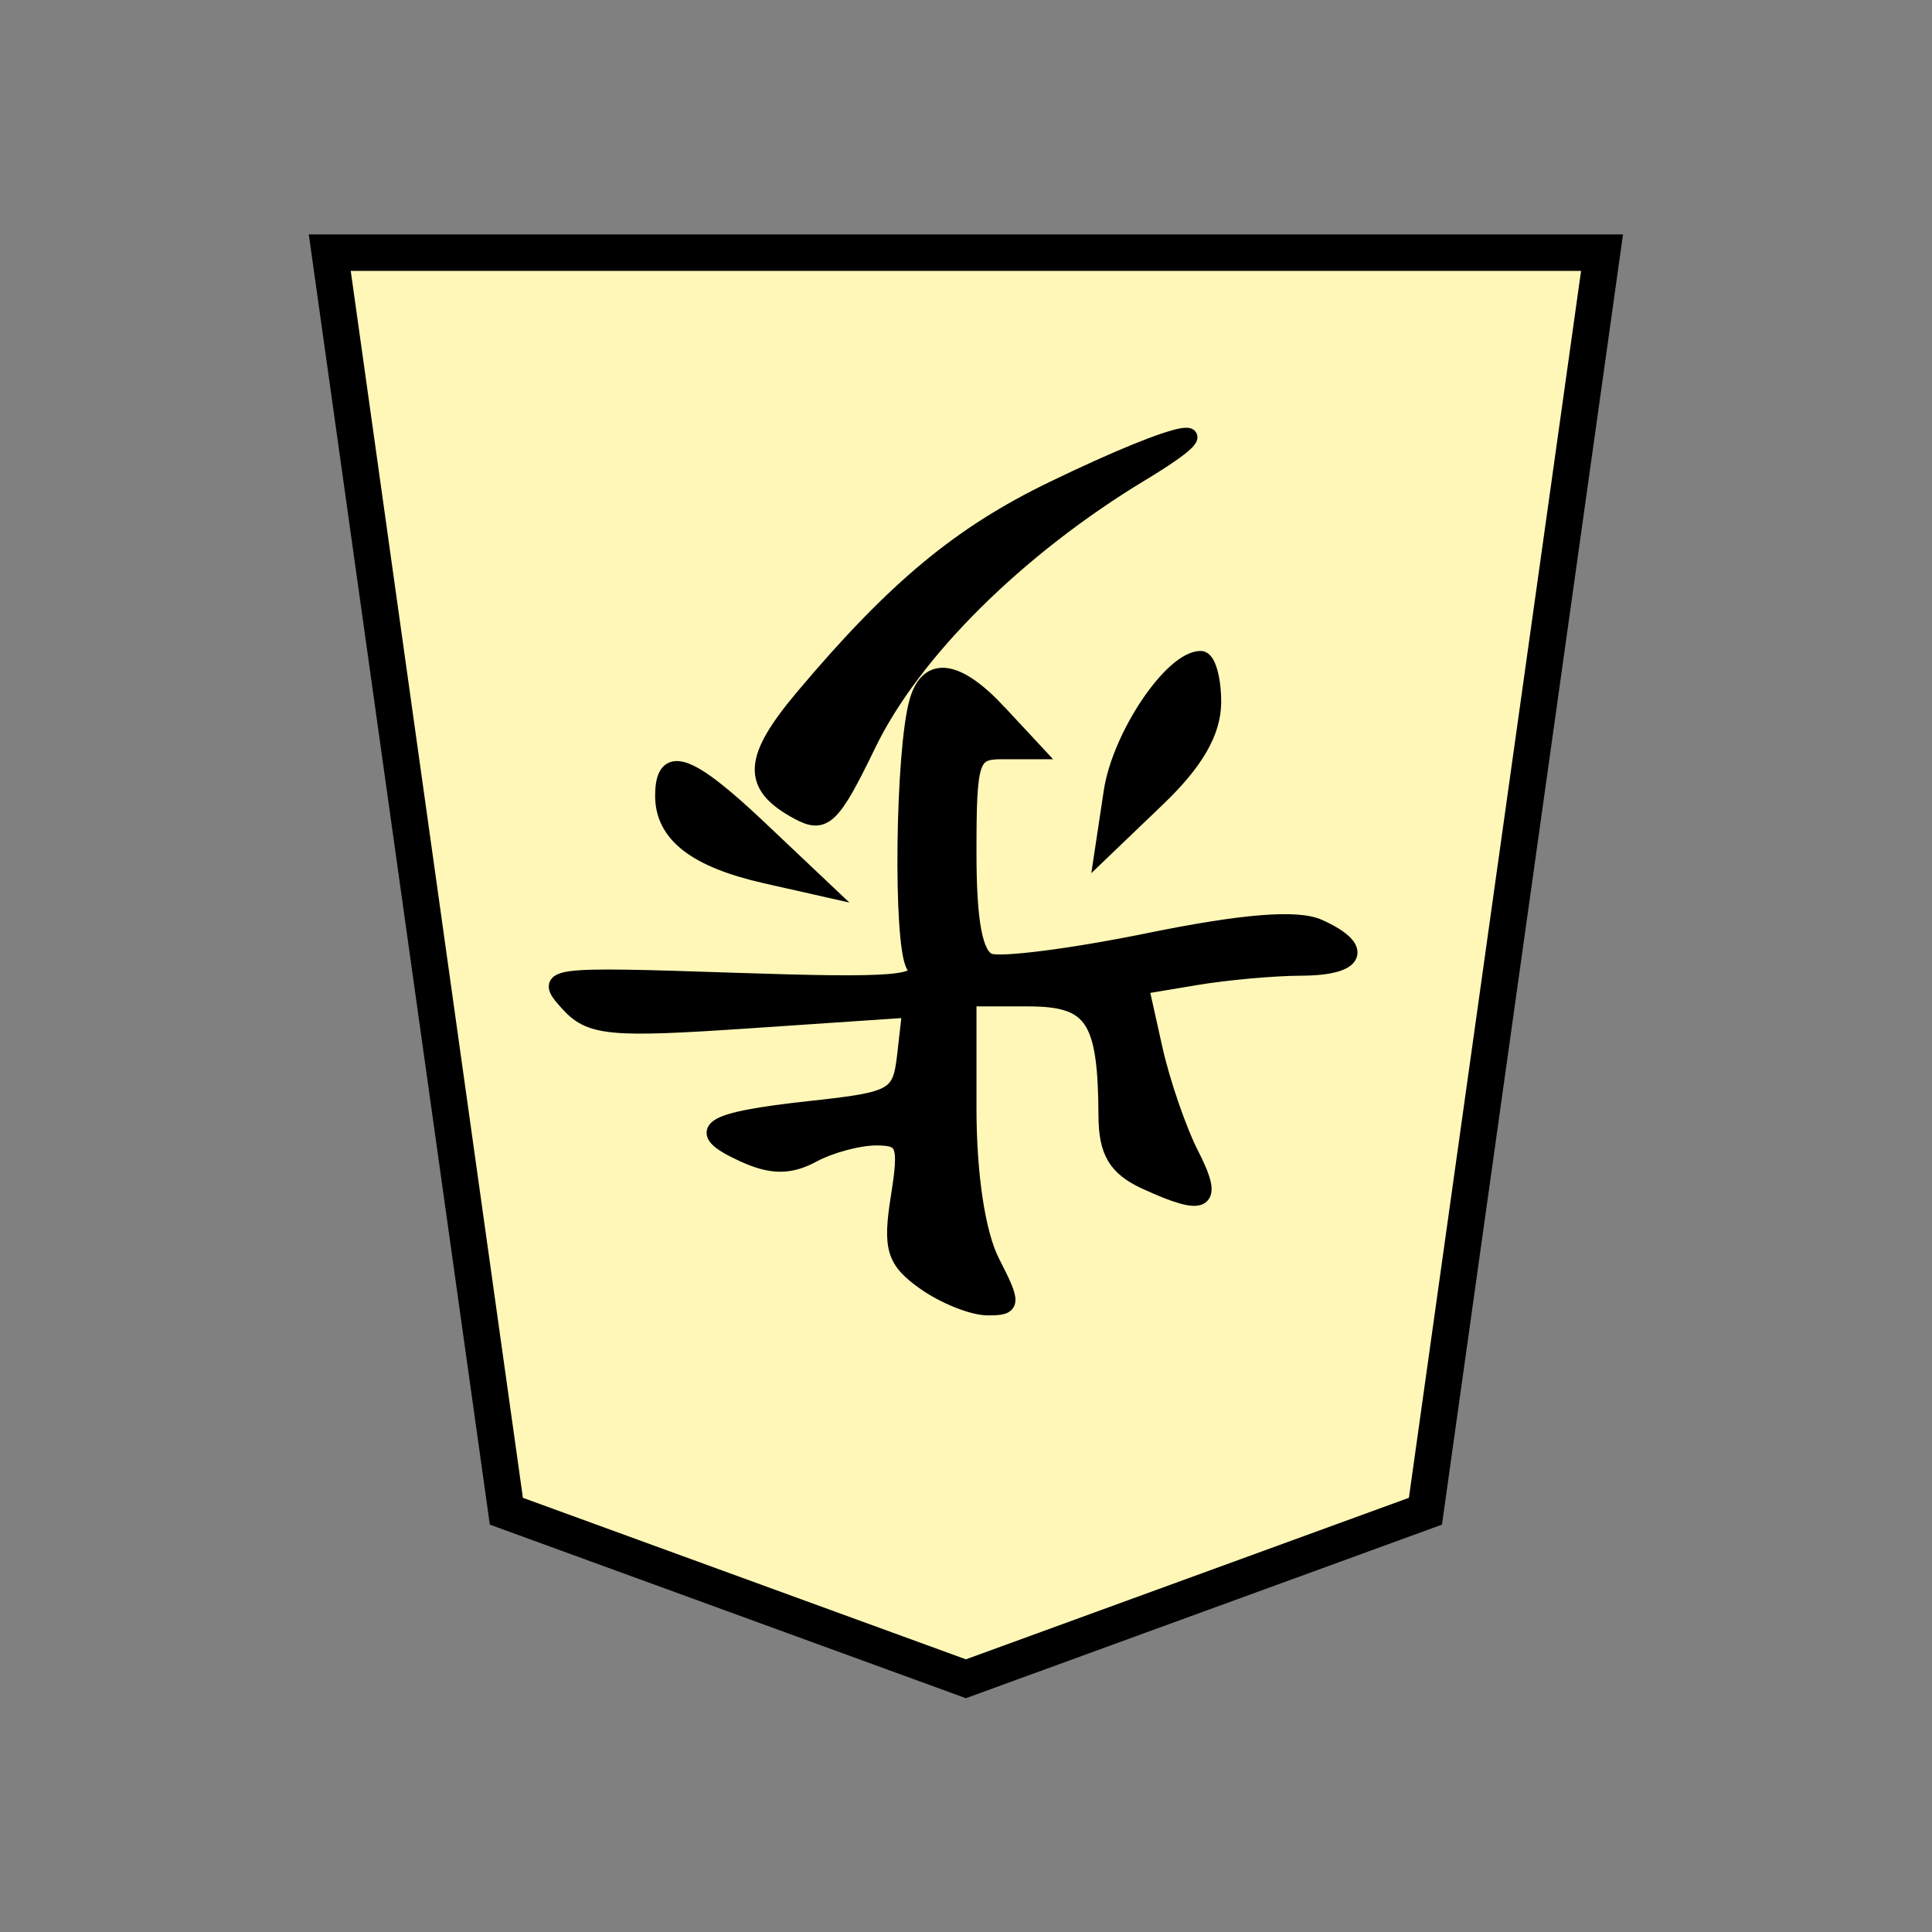 <svg xmlns="http://www.w3.org/2000/svg" viewBox="0 0 26.458 26.458"><rect x="0" y="0" width="26.458" height="26.458" fill="#808080" stroke="none"/><g stroke-width="1.5" stroke="#000"><path transform="matrix(.629 0 0 .63 4.516 3.46)" d="m27.7 0-3.845 27.358L13.85 31 3.845 27.358 0 0z" fill="#fff7b7" stroke-width=".794"/><path d="M-149.197 117.289c17.134-10.25 31.581-24.434 37.769-37.08 4.972-10.164 6.097-11.235 9.746-9.282 6.763 3.619 6.59 7.19-.77 15.835-12.6 14.802-21.605 22.211-34.483 28.378-18.172 8.7-25.302 9.95-12.262 2.149zm-9.953-31.322c0-4.073 2.41-8.218 7.686-13.223l7.686-7.291-1.255 8.237c-1.165 7.644-8.342 18.209-12.37 18.209-.96 0-1.747-2.67-1.747-5.932zm29.62-1.473-4.97-5.29h4.6c4.254 0 4.6-1.04 4.6-13.818 0-9.6-.865-14.15-2.836-14.906-1.56-.599-11.46.654-22.002 2.783-13.069 2.64-20.58 3.242-23.61 1.89-6.553-2.925-5.404-5.565 2.433-5.591 3.782-.013 10.321-.593 14.533-1.29l7.656-1.266-1.899-8.453c-1.044-4.65-3.324-11.21-5.066-14.578-3.434-6.64-1.989-7.475 6.362-3.67 4.07 1.855 5.396 4.056 5.418 8.992.059 13.37 1.865 16.057 10.796 16.057h8.216V30.439c0-9.231-1.23-17.293-3.228-21.157-2.998-5.797-2.956-6.242.587-6.242 2.098 0 6.033 1.554 8.743 3.452 4.206 2.946 4.736 4.65 3.62 11.636-1.167 7.296-.832 8.185 3.086 8.185 2.417 0 6.357-1.05 8.755-2.334 3.196-1.71 5.773-1.689 9.655.08 7.168 3.265 5.035 4.67-9.45 6.227-11.573 1.244-12.286 1.653-12.946 7.434l-.698 6.118 21.954-1.47c19.77-1.325 22.306-1.082 25.492 2.438 3.426 3.786 2.697 3.881-23.132 3.021-22.252-.74-26.369-.406-24.86 2.022 1.841 2.962 1.519 29.492-.44 36.232-1.505 5.177-5.545 4.613-11.37-1.587zm33.24-15.747-8.91-8.342 7.993 1.786c9.706 2.168 14.221 5.637 14.221 10.926 0 5.983-3.461 4.846-13.305-4.37z" transform="matrix(-.099 0 0 -.1 .862 18.211)" stroke-width="2.136"/></g></svg>